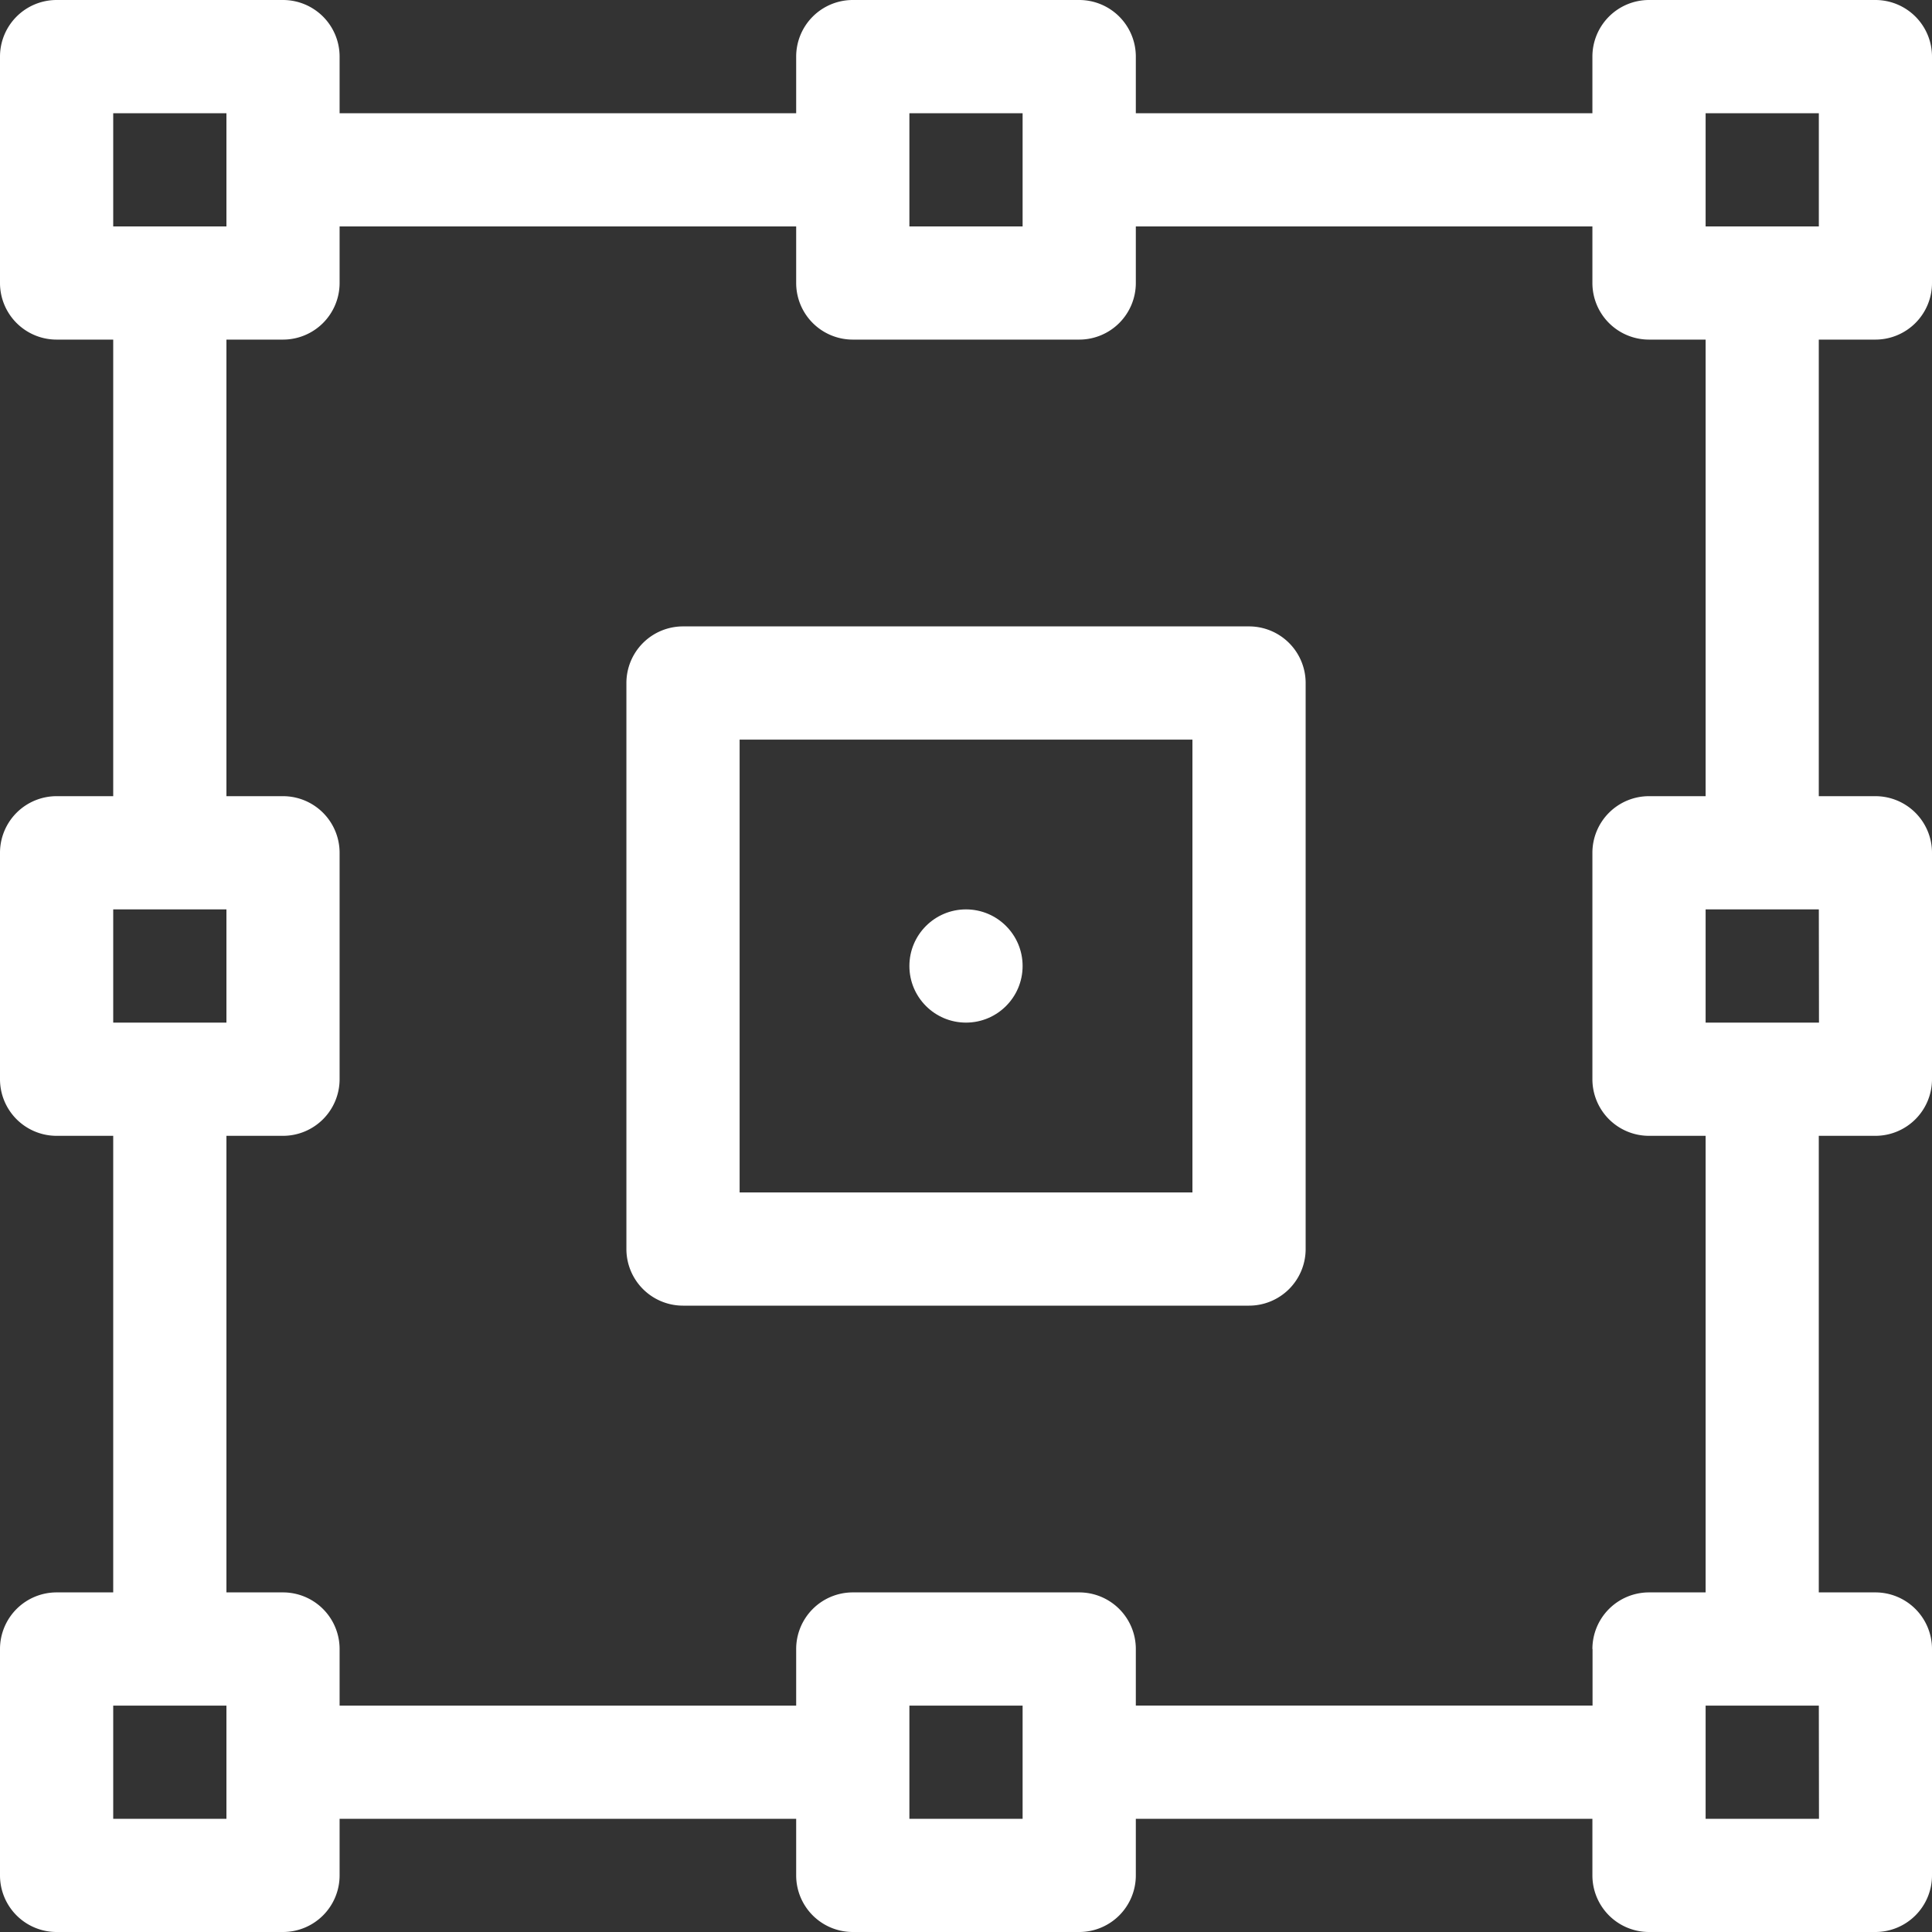 <svg xmlns="http://www.w3.org/2000/svg" width="40" height="40" viewBox="0 0 40 40"><rect x="0" y="0" width="40" height="40" fill="#333333" stroke="none"/><path d="M38.828,7.031A1.172,1.172,0,0,0,40,5.859V1.172A1.172,1.172,0,0,0,38.828,0H34.141a1.172,1.172,0,0,0-1.172,1.172V2.344H23.516V1.172A1.172,1.172,0,0,0,22.344,0H17.656a1.172,1.172,0,0,0-1.172,1.172V2.344H7.031V1.172A1.172,1.172,0,0,0,5.859,0H1.172A1.172,1.172,0,0,0,0,1.172V5.859A1.172,1.172,0,0,0,1.172,7.031H2.344v9.453H1.172A1.172,1.172,0,0,0,0,17.656v4.688a1.172,1.172,0,0,0,1.172,1.172H2.344v9.453H1.172A1.172,1.172,0,0,0,0,34.141v4.688A1.172,1.172,0,0,0,1.172,40H5.859a1.172,1.172,0,0,0,1.172-1.172V37.656h9.453v1.172A1.172,1.172,0,0,0,17.656,40h4.688a1.172,1.172,0,0,0,1.172-1.172V37.656h9.453v1.172A1.172,1.172,0,0,0,34.141,40h4.688A1.172,1.172,0,0,0,40,38.828V34.141a1.172,1.172,0,0,0-1.172-1.172H37.656V23.516h1.172A1.172,1.172,0,0,0,40,22.344V17.656a1.172,1.172,0,0,0-1.172-1.172H37.656V7.031Zm-20-4.687h2.344V4.688H18.828Zm-16.484,0H4.688V4.688H2.344Zm0,16.484H4.688v2.344H2.344ZM4.688,37.656H2.344V35.313H4.688Zm16.484,0H18.828V35.313h2.344Zm11.8-3.516v1.172H23.516V34.141a1.172,1.172,0,0,0-1.172-1.172H17.656a1.172,1.172,0,0,0-1.172,1.172v1.172H7.031V34.141a1.172,1.172,0,0,0-1.172-1.172H4.688V23.516H5.859a1.172,1.172,0,0,0,1.172-1.172V17.656a1.172,1.172,0,0,0-1.172-1.172H4.688V7.031H5.859A1.172,1.172,0,0,0,7.031,5.859V4.688h9.453V5.859a1.172,1.172,0,0,0,1.172,1.172h4.688a1.172,1.172,0,0,0,1.172-1.172V4.688h9.453V5.859a1.172,1.172,0,0,0,1.172,1.172h1.172v9.453H34.141a1.172,1.172,0,0,0-1.172,1.172v4.688a1.172,1.172,0,0,0,1.172,1.172h1.172v9.453H34.141A1.172,1.172,0,0,0,32.969,34.141Zm4.688,3.516H35.313V35.313h2.344Zm0-16.484H35.313V18.828h2.344ZM35.313,4.688V2.344h2.344V4.688Z" fill="#fff"/><path d="M178.891,166H167.172A1.172,1.172,0,0,0,166,167.172v11.719a1.172,1.172,0,0,0,1.172,1.172h11.719a1.172,1.172,0,0,0,1.172-1.172V167.172A1.172,1.172,0,0,0,178.891,166Zm-1.172,11.719h-9.375v-9.375h9.375Z" transform="translate(-153.031 -153.031)" fill="#fff"/><circle cx="1.172" cy="1.172" r="1.172" transform="translate(18.828 18.828)" fill="#fff"/></svg>